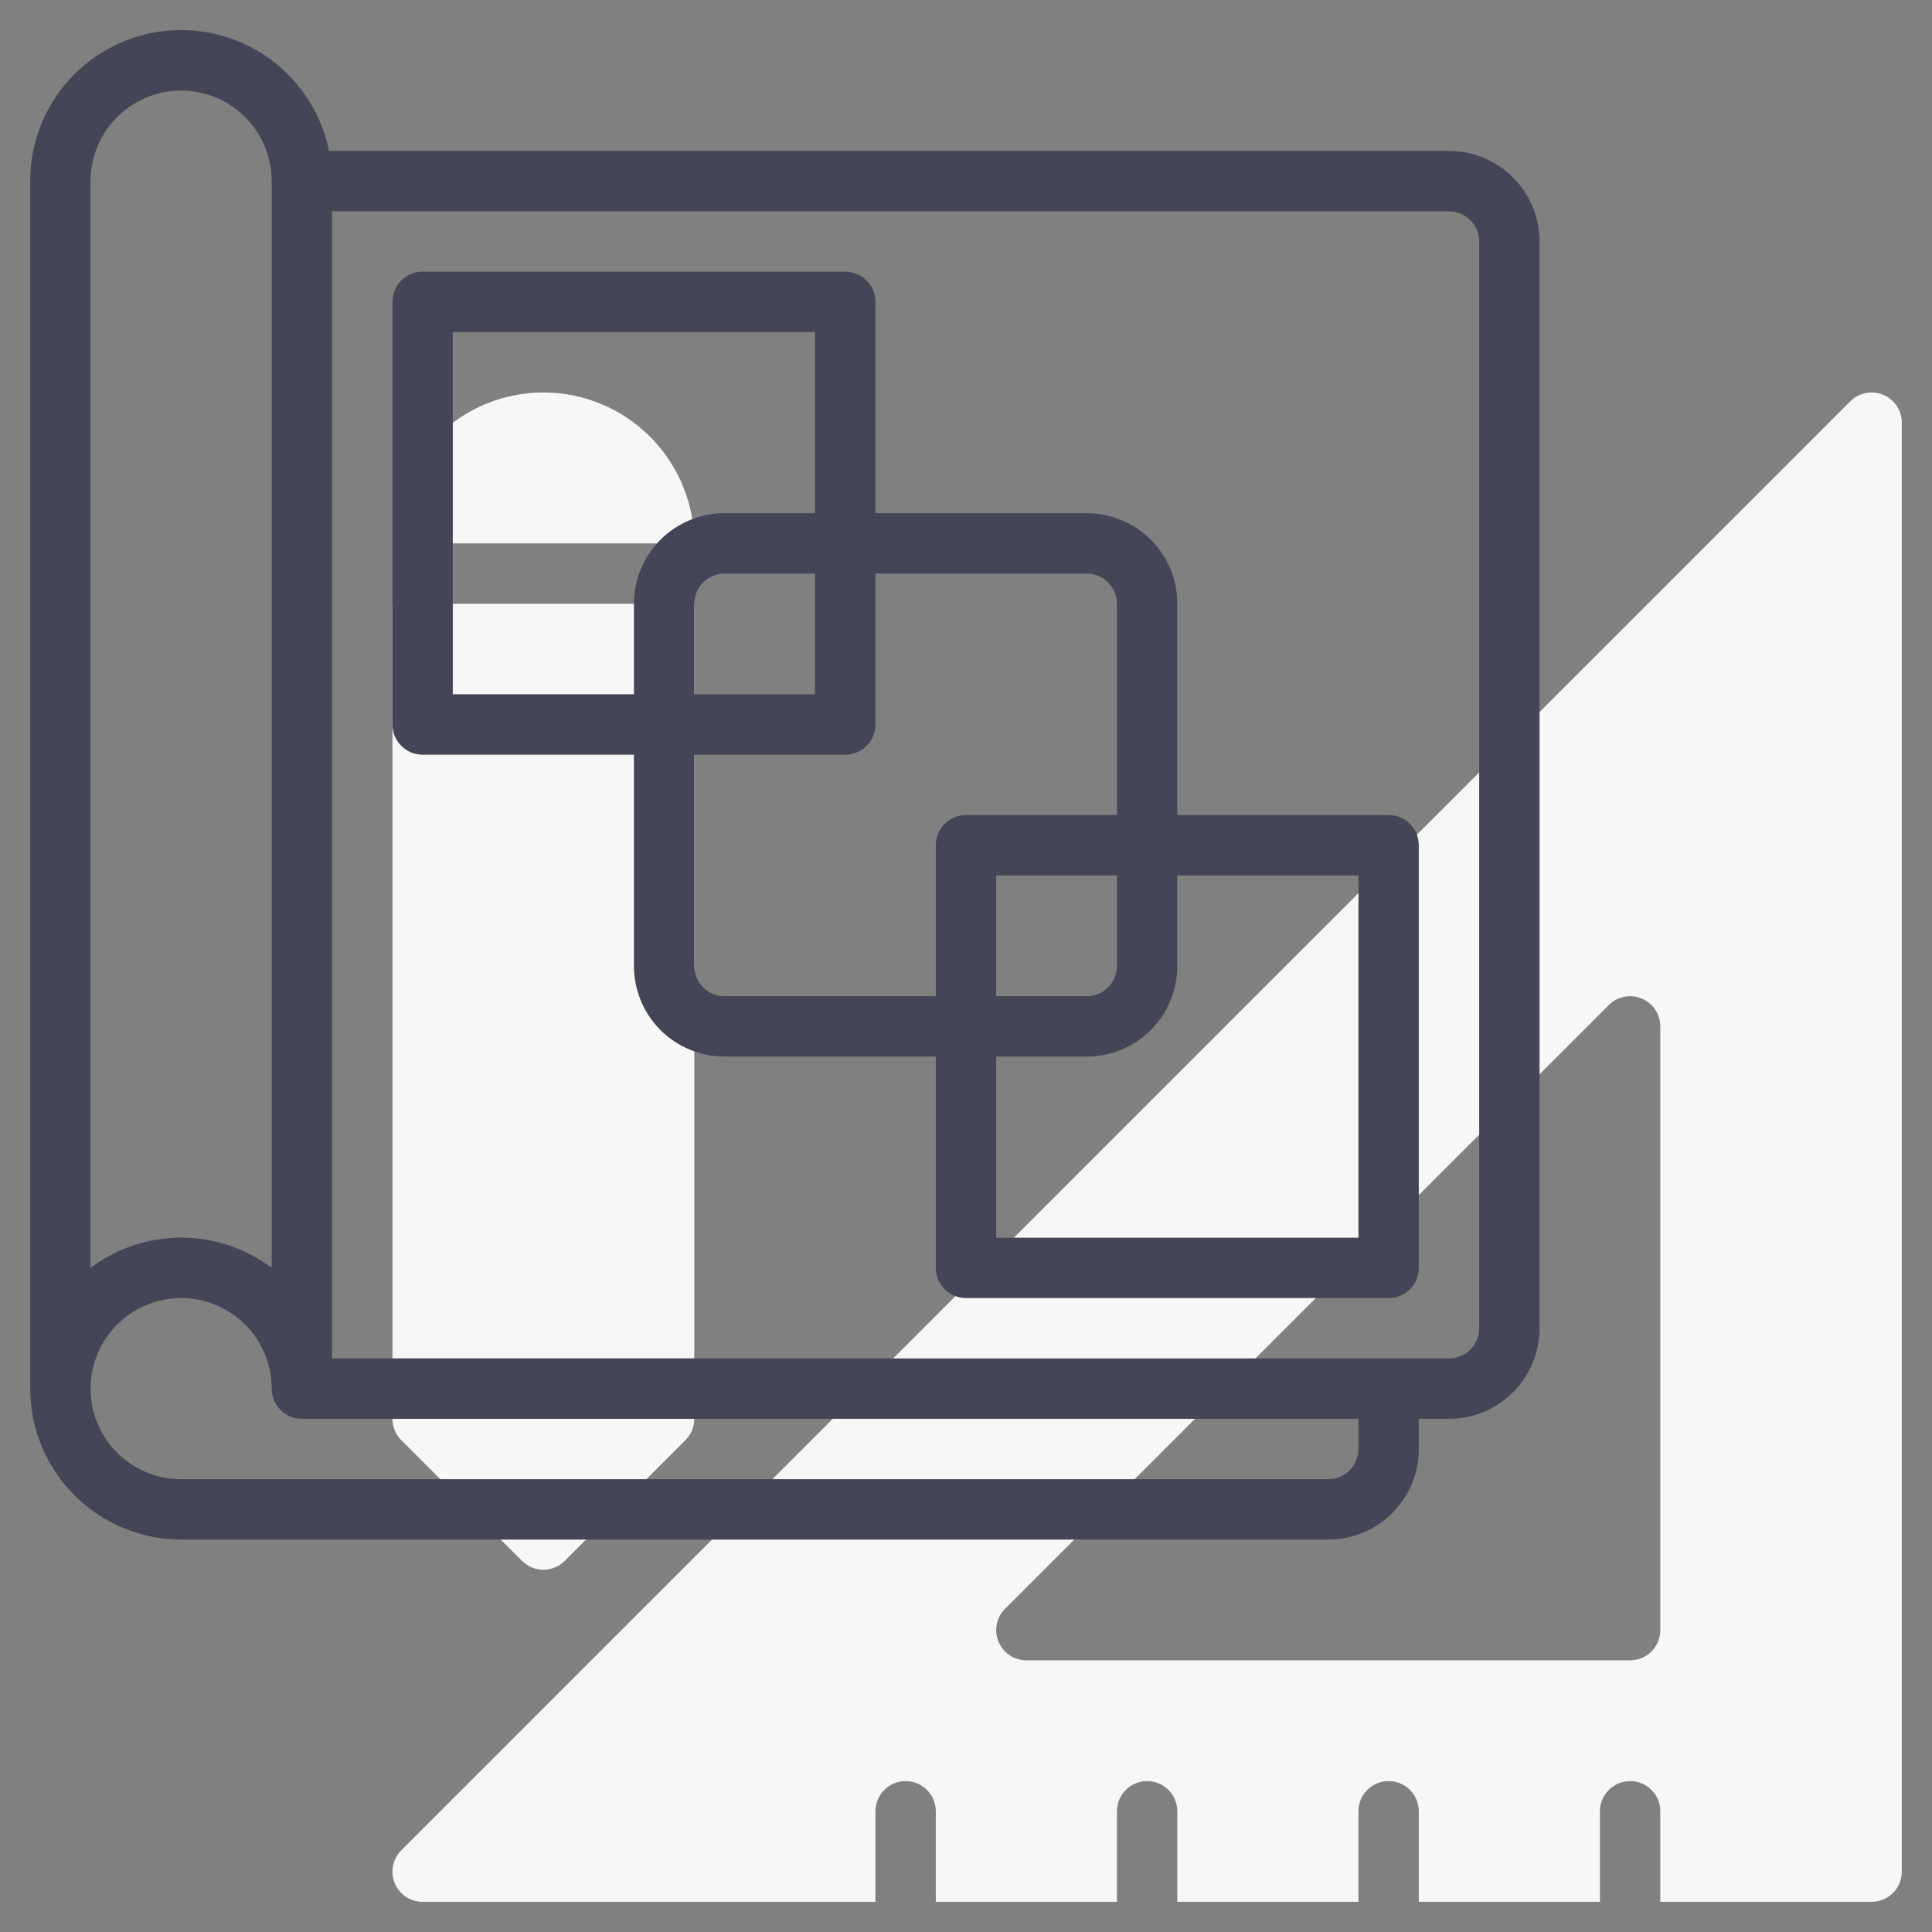<svg width="60" height="60" viewBox="0 0 60 60" fill="none" xmlns="http://www.w3.org/2000/svg">
<rect x="0" y="0" width="60" height="60" fill="#808080" stroke="none"/>
<g clip-path="url(#clip0_172_0)">
<path d="M57.462 12.463L12.462 57.463C12.331 57.594 12.242 57.761 12.206 57.943C12.169 58.125 12.188 58.313 12.259 58.484C12.33 58.656 12.45 58.802 12.604 58.905C12.758 59.008 12.939 59.063 13.125 59.063H27.187V56.251C27.187 56.002 27.286 55.764 27.462 55.588C27.638 55.412 27.876 55.313 28.125 55.313C28.373 55.313 28.612 55.412 28.788 55.588C28.963 55.764 29.062 56.002 29.062 56.251V59.063H34.687V56.251C34.687 56.002 34.786 55.764 34.962 55.588C35.138 55.412 35.376 55.313 35.625 55.313C35.873 55.313 36.112 55.412 36.288 55.588C36.464 55.764 36.562 56.002 36.562 56.251V59.063H42.187V56.251C42.187 56.002 42.286 55.764 42.462 55.588C42.638 55.412 42.876 55.313 43.125 55.313C43.373 55.313 43.612 55.412 43.788 55.588C43.964 55.764 44.062 56.002 44.062 56.251V59.063H49.687V56.251C49.687 56.002 49.786 55.764 49.962 55.588C50.138 55.412 50.376 55.313 50.625 55.313C50.873 55.313 51.112 55.412 51.288 55.588C51.464 55.764 51.562 56.002 51.562 56.251V59.063H58.125C58.373 59.063 58.612 58.965 58.788 58.789C58.964 58.613 59.062 58.374 59.062 58.126V13.126C59.062 12.94 59.007 12.759 58.904 12.605C58.801 12.451 58.655 12.331 58.483 12.26C58.312 12.189 58.124 12.17 57.942 12.207C57.76 12.243 57.593 12.332 57.462 12.463ZM51.562 50.626C51.562 50.874 51.464 51.113 51.288 51.289C51.112 51.465 50.873 51.563 50.625 51.563H31.875C31.689 51.563 31.508 51.508 31.354 51.405C31.2 51.302 31.08 51.156 31.009 50.984C30.938 50.813 30.919 50.625 30.956 50.443C30.992 50.261 31.081 50.094 31.212 49.963L49.962 31.213C50.093 31.082 50.26 30.993 50.442 30.956C50.624 30.92 50.812 30.939 50.983 31.01C51.155 31.081 51.301 31.201 51.404 31.355C51.507 31.509 51.562 31.69 51.562 31.876V50.626Z" fill="#F7F7F7"/>
<path d="M12.462 44.725L16.212 48.475C16.388 48.651 16.626 48.75 16.875 48.75C17.124 48.75 17.362 48.651 17.538 48.475L21.288 44.725C21.464 44.55 21.562 44.311 21.562 44.062H12.188C12.188 44.311 12.286 44.55 12.462 44.725Z" fill="#F7F7F7"/>
<path d="M12.188 18.75H21.562V42.188H12.188V18.75Z" fill="#F7F7F7"/>
<path d="M16.875 12.188C15.632 12.189 14.441 12.683 13.562 13.562C12.683 14.441 12.189 15.632 12.188 16.875H21.562C21.561 15.632 21.067 14.441 20.188 13.562C19.309 12.683 18.118 12.189 16.875 12.188Z" fill="#F7F7F7"/>
<path d="M45 4.688H10.219C9.987 3.549 9.341 2.536 8.405 1.847C7.469 1.157 6.31 0.84 5.154 0.957C3.997 1.074 2.925 1.616 2.146 2.479C1.367 3.341 0.936 4.463 0.938 5.625V43.125C0.939 44.368 1.433 45.559 2.312 46.438C3.191 47.317 4.382 47.811 5.625 47.813H41.25C41.996 47.813 42.711 47.517 43.239 46.989C43.766 46.462 44.062 45.746 44.062 45V44.063H45C45.746 44.063 46.461 43.767 46.989 43.239C47.516 42.712 47.812 41.996 47.812 41.25V7.5C47.812 6.754 47.516 6.039 46.989 5.512C46.461 4.984 45.746 4.688 45 4.688ZM2.812 5.625C2.812 4.879 3.109 4.164 3.636 3.637C4.164 3.109 4.879 2.813 5.625 2.813C6.371 2.813 7.086 3.109 7.614 3.637C8.141 4.164 8.438 4.879 8.438 5.625V39.375C7.627 38.766 6.64 38.436 5.625 38.436C4.61 38.436 3.623 38.766 2.812 39.375V5.625ZM42.188 45C42.188 45.249 42.089 45.487 41.913 45.663C41.737 45.839 41.499 45.938 41.25 45.938H5.625C5.069 45.938 4.525 45.773 4.062 45.464C3.6 45.155 3.239 44.715 3.027 44.202C2.814 43.688 2.758 43.122 2.867 42.577C2.975 42.031 3.243 41.53 3.636 41.137C4.03 40.743 4.531 40.475 5.076 40.367C5.622 40.258 6.187 40.314 6.701 40.527C7.215 40.74 7.654 41.1 7.964 41.563C8.273 42.025 8.438 42.569 8.438 43.125C8.438 43.374 8.536 43.612 8.712 43.788C8.888 43.964 9.126 44.063 9.375 44.063H42.188V45ZM45.938 41.25C45.938 41.499 45.839 41.737 45.663 41.913C45.487 42.089 45.249 42.188 45 42.188H10.312V6.563H45C45.249 6.563 45.487 6.662 45.663 6.837C45.839 7.013 45.938 7.252 45.938 7.5V41.25Z" fill="#444557"/>
<path d="M43.125 25.312H36.562V18.75C36.562 18.004 36.266 17.289 35.739 16.761C35.211 16.234 34.496 15.938 33.75 15.938H27.188V9.375C27.188 9.126 27.089 8.888 26.913 8.712C26.737 8.536 26.499 8.438 26.25 8.438H13.125C12.876 8.438 12.638 8.536 12.462 8.712C12.286 8.888 12.188 9.126 12.188 9.375V22.5C12.188 22.749 12.286 22.987 12.462 23.163C12.638 23.339 12.876 23.438 13.125 23.438H19.688V30C19.688 30.746 19.984 31.461 20.511 31.989C21.039 32.516 21.754 32.812 22.5 32.812H29.062V39.375C29.062 39.624 29.161 39.862 29.337 40.038C29.513 40.214 29.751 40.312 30 40.312H43.125C43.374 40.312 43.612 40.214 43.788 40.038C43.964 39.862 44.062 39.624 44.062 39.375V26.25C44.062 26.001 43.964 25.763 43.788 25.587C43.612 25.411 43.374 25.312 43.125 25.312ZM19.688 18.75V21.562H14.062V10.312H25.312V15.938H22.5C21.754 15.938 21.039 16.234 20.511 16.761C19.984 17.289 19.688 18.004 19.688 18.75ZM25.312 17.812V21.562H21.562V18.75C21.562 18.501 21.661 18.263 21.837 18.087C22.013 17.911 22.251 17.812 22.5 17.812H25.312ZM29.062 26.25V30.938H22.5C22.251 30.938 22.013 30.839 21.837 30.663C21.661 30.487 21.562 30.249 21.562 30V23.438H26.25C26.499 23.438 26.737 23.339 26.913 23.163C27.089 22.987 27.188 22.749 27.188 22.5V17.812H33.75C33.999 17.812 34.237 17.911 34.413 18.087C34.589 18.263 34.688 18.501 34.688 18.75V25.312H30C29.751 25.312 29.513 25.411 29.337 25.587C29.161 25.763 29.062 26.001 29.062 26.25ZM34.688 27.188V30C34.688 30.249 34.589 30.487 34.413 30.663C34.237 30.839 33.999 30.938 33.75 30.938H30.938V27.188H34.688ZM42.188 38.438H30.938V32.812H33.75C34.496 32.812 35.211 32.516 35.739 31.989C36.266 31.461 36.562 30.746 36.562 30V27.188H42.188V38.438Z" fill="#444557"/>
</g>
<defs>
<clipPath id="clip0_172_0">
<rect width="60" height="60" fill="white"/>
</clipPath>
</defs>
</svg>
